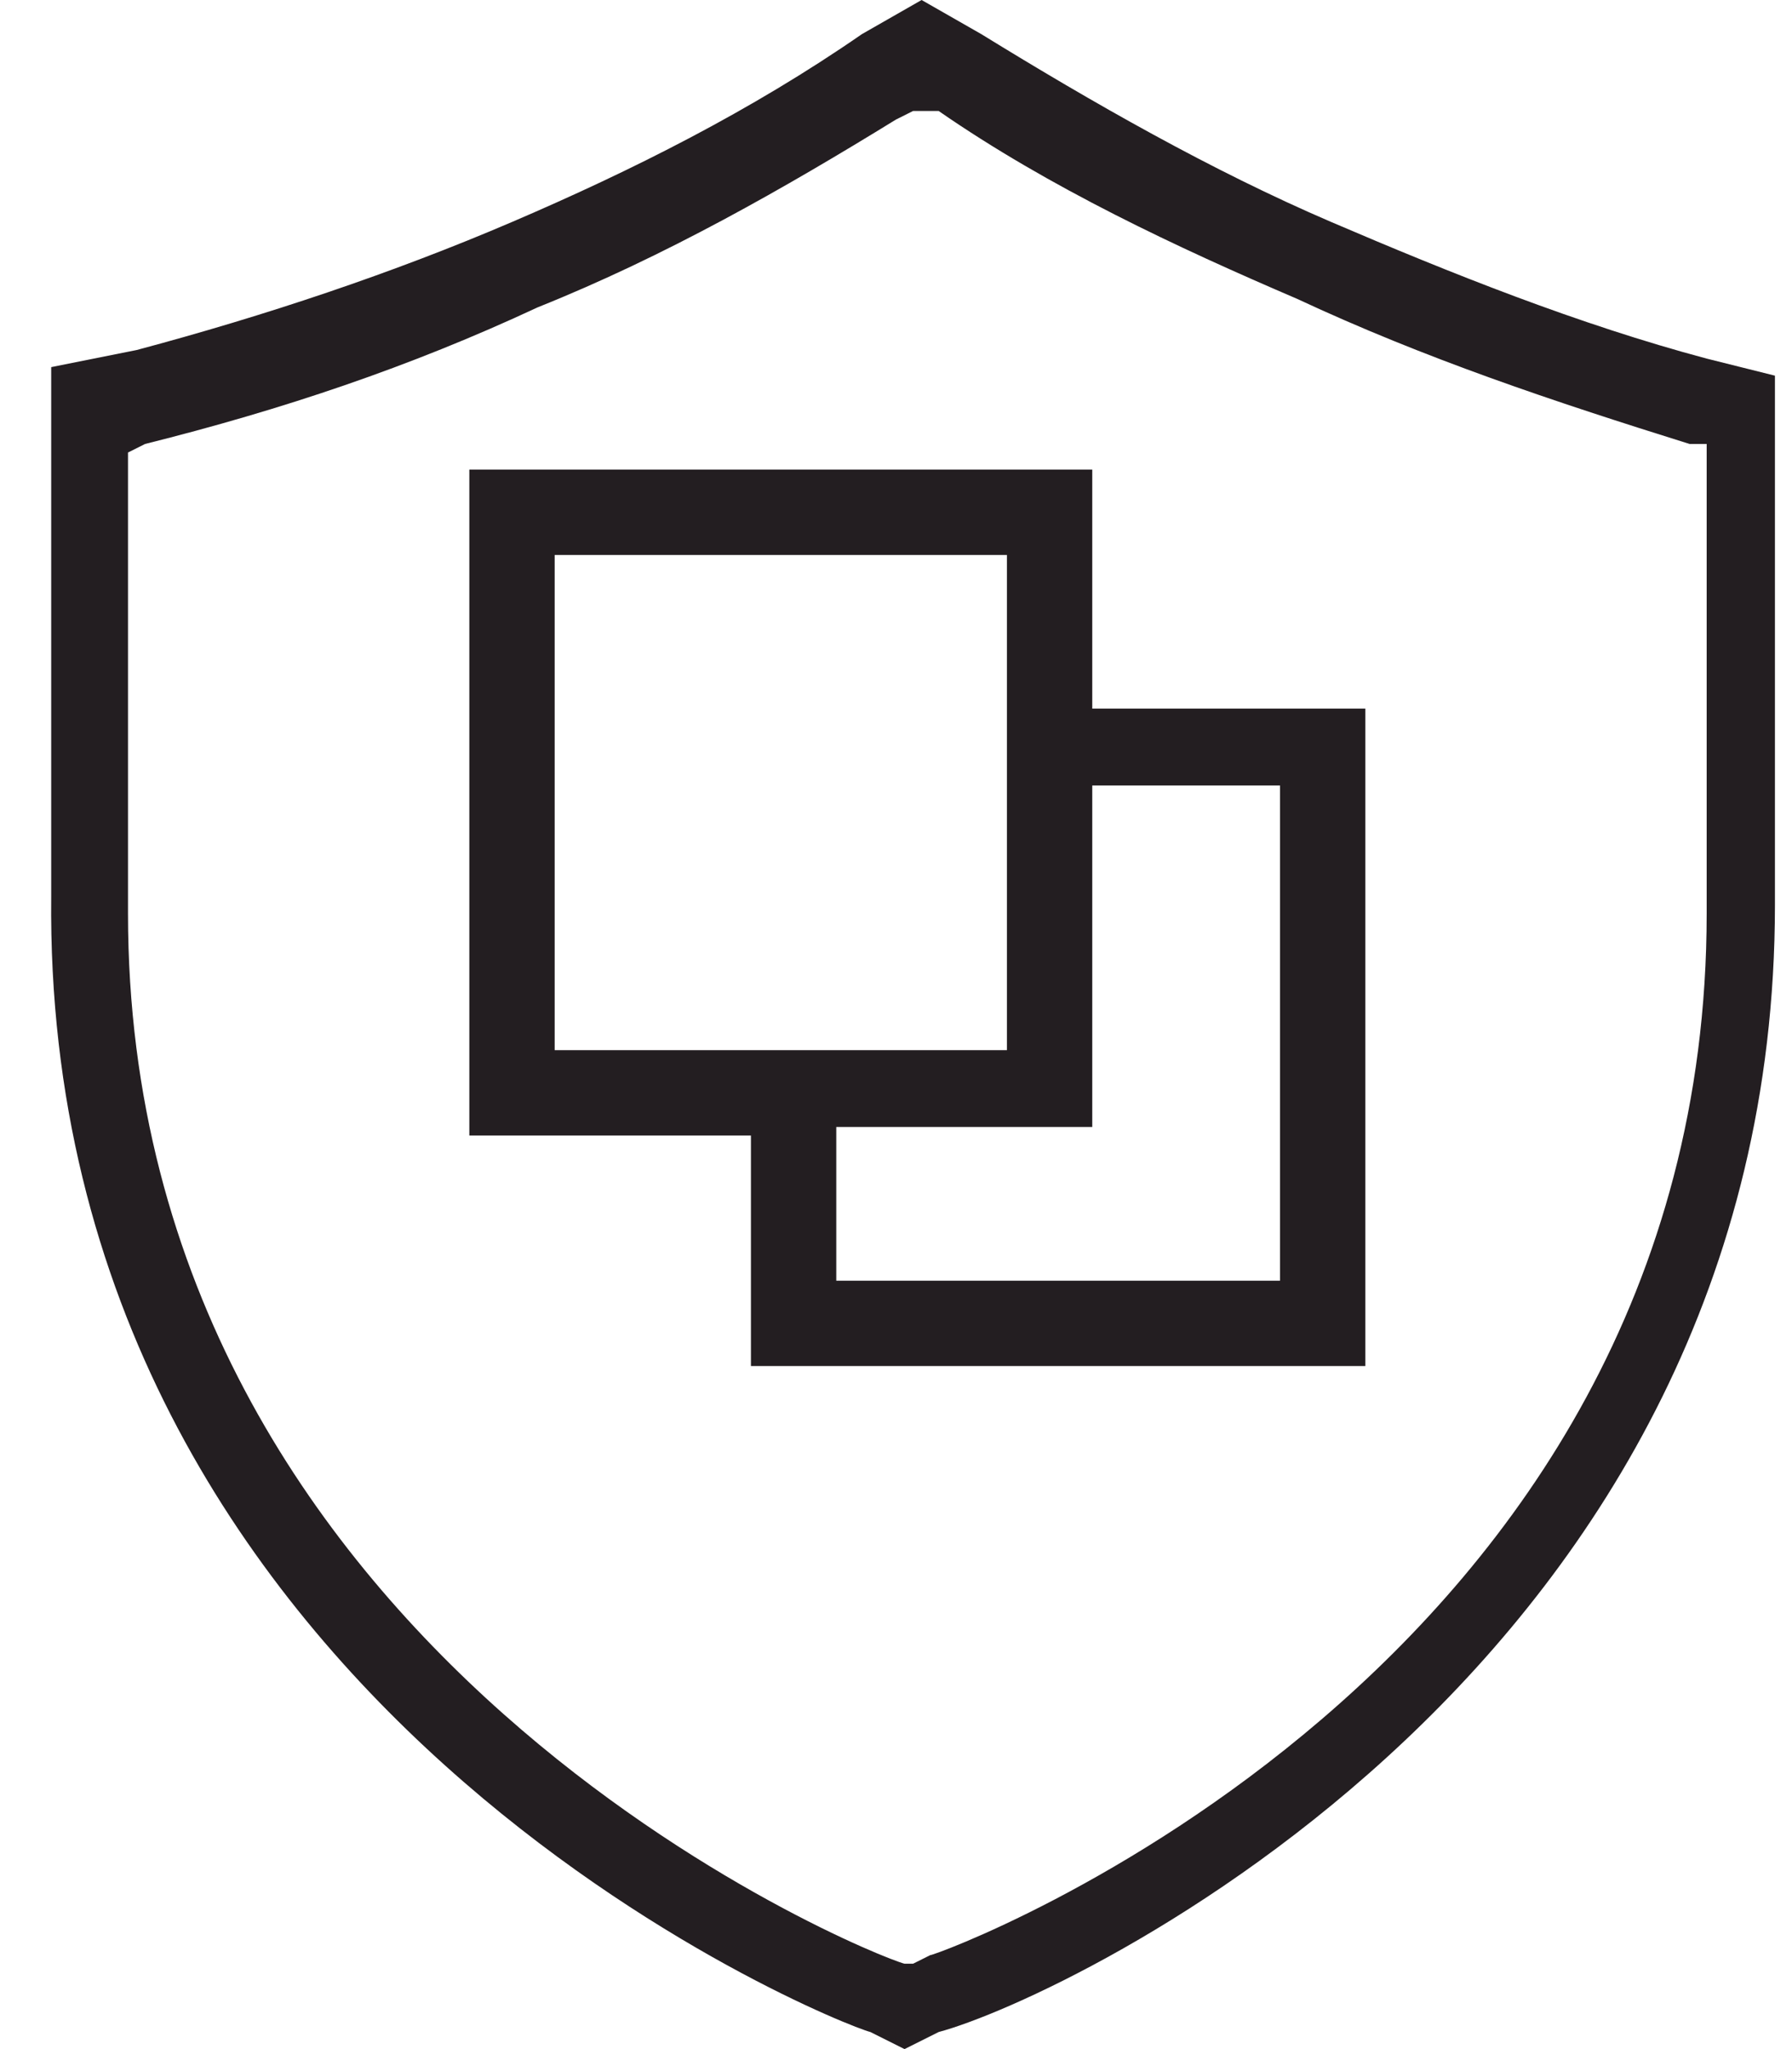 <?xml version="1.0" encoding="utf-8"?>
<!-- Generator: Adobe Illustrator 24.3.0, SVG Export Plug-In . SVG Version: 6.00 Build 0)  -->
<svg version="1.1" id="Layer_1" xmlns="http://www.w3.org/2000/svg" xmlns:xlink="http://www.w3.org/1999/xlink" x="0px" y="0px"
	 viewBox="0 0 21 24" style="enable-background:new 0 0 21 24;" xml:space="preserve">
<style type="text/css">
	.st0{clip-path:url(#SVGID_2_);fill:#231E21;}
</style>
<g>
	<defs>
		<rect id="SVGID_1_" width="21" height="24"/>
	</defs>
	<clipPath id="SVGID_2_">
		<use xlink:href="#SVGID_1_"  style="overflow:visible;"/>
	</clipPath>
	<path class="st0" d="M20,10.7c0,8.9-9,12.2-9.1,12.2l-0.2,0.1l-0.1,0c-0.4-0.1-9.1-3.6-9.1-12.3l0-5.4l0.2-0.1
		c1.6-0.4,3.1-0.9,4.6-1.6c1.5-0.6,2.9-1.4,4.2-2.2l0.2-0.1L11,1.3c1.3,0.9,2.8,1.6,4.2,2.2c1.5,0.7,3,1.2,4.6,1.7L20,5.2L20,10.7z
		 M20,4.2c-1.5-0.4-3-1-4.4-1.6c-1.4-0.6-2.8-1.4-4.1-2.2L10.8,0l-0.7,0.4C8.8,1.3,7.4,2,6,2.6C4.6,3.2,3.1,3.7,1.6,4.1l-1,0.2
		l0,6.2C0.5,20,9.8,23.7,10.2,23.8l0.4,0.2l0.4-0.2l0,0c1.5-0.4,9.8-4.3,9.8-13.2l0-6.2L20,4.2z M15,9.3V15H9.8v-1.8h3v-4H15z
		 M6.5,12.3V6.5h5.3v5.8H6.5z M12.8,5.5H5.5v7.8h3.3V16H16V8.3h-3.2V5.5z"/>
</g>
</svg>
